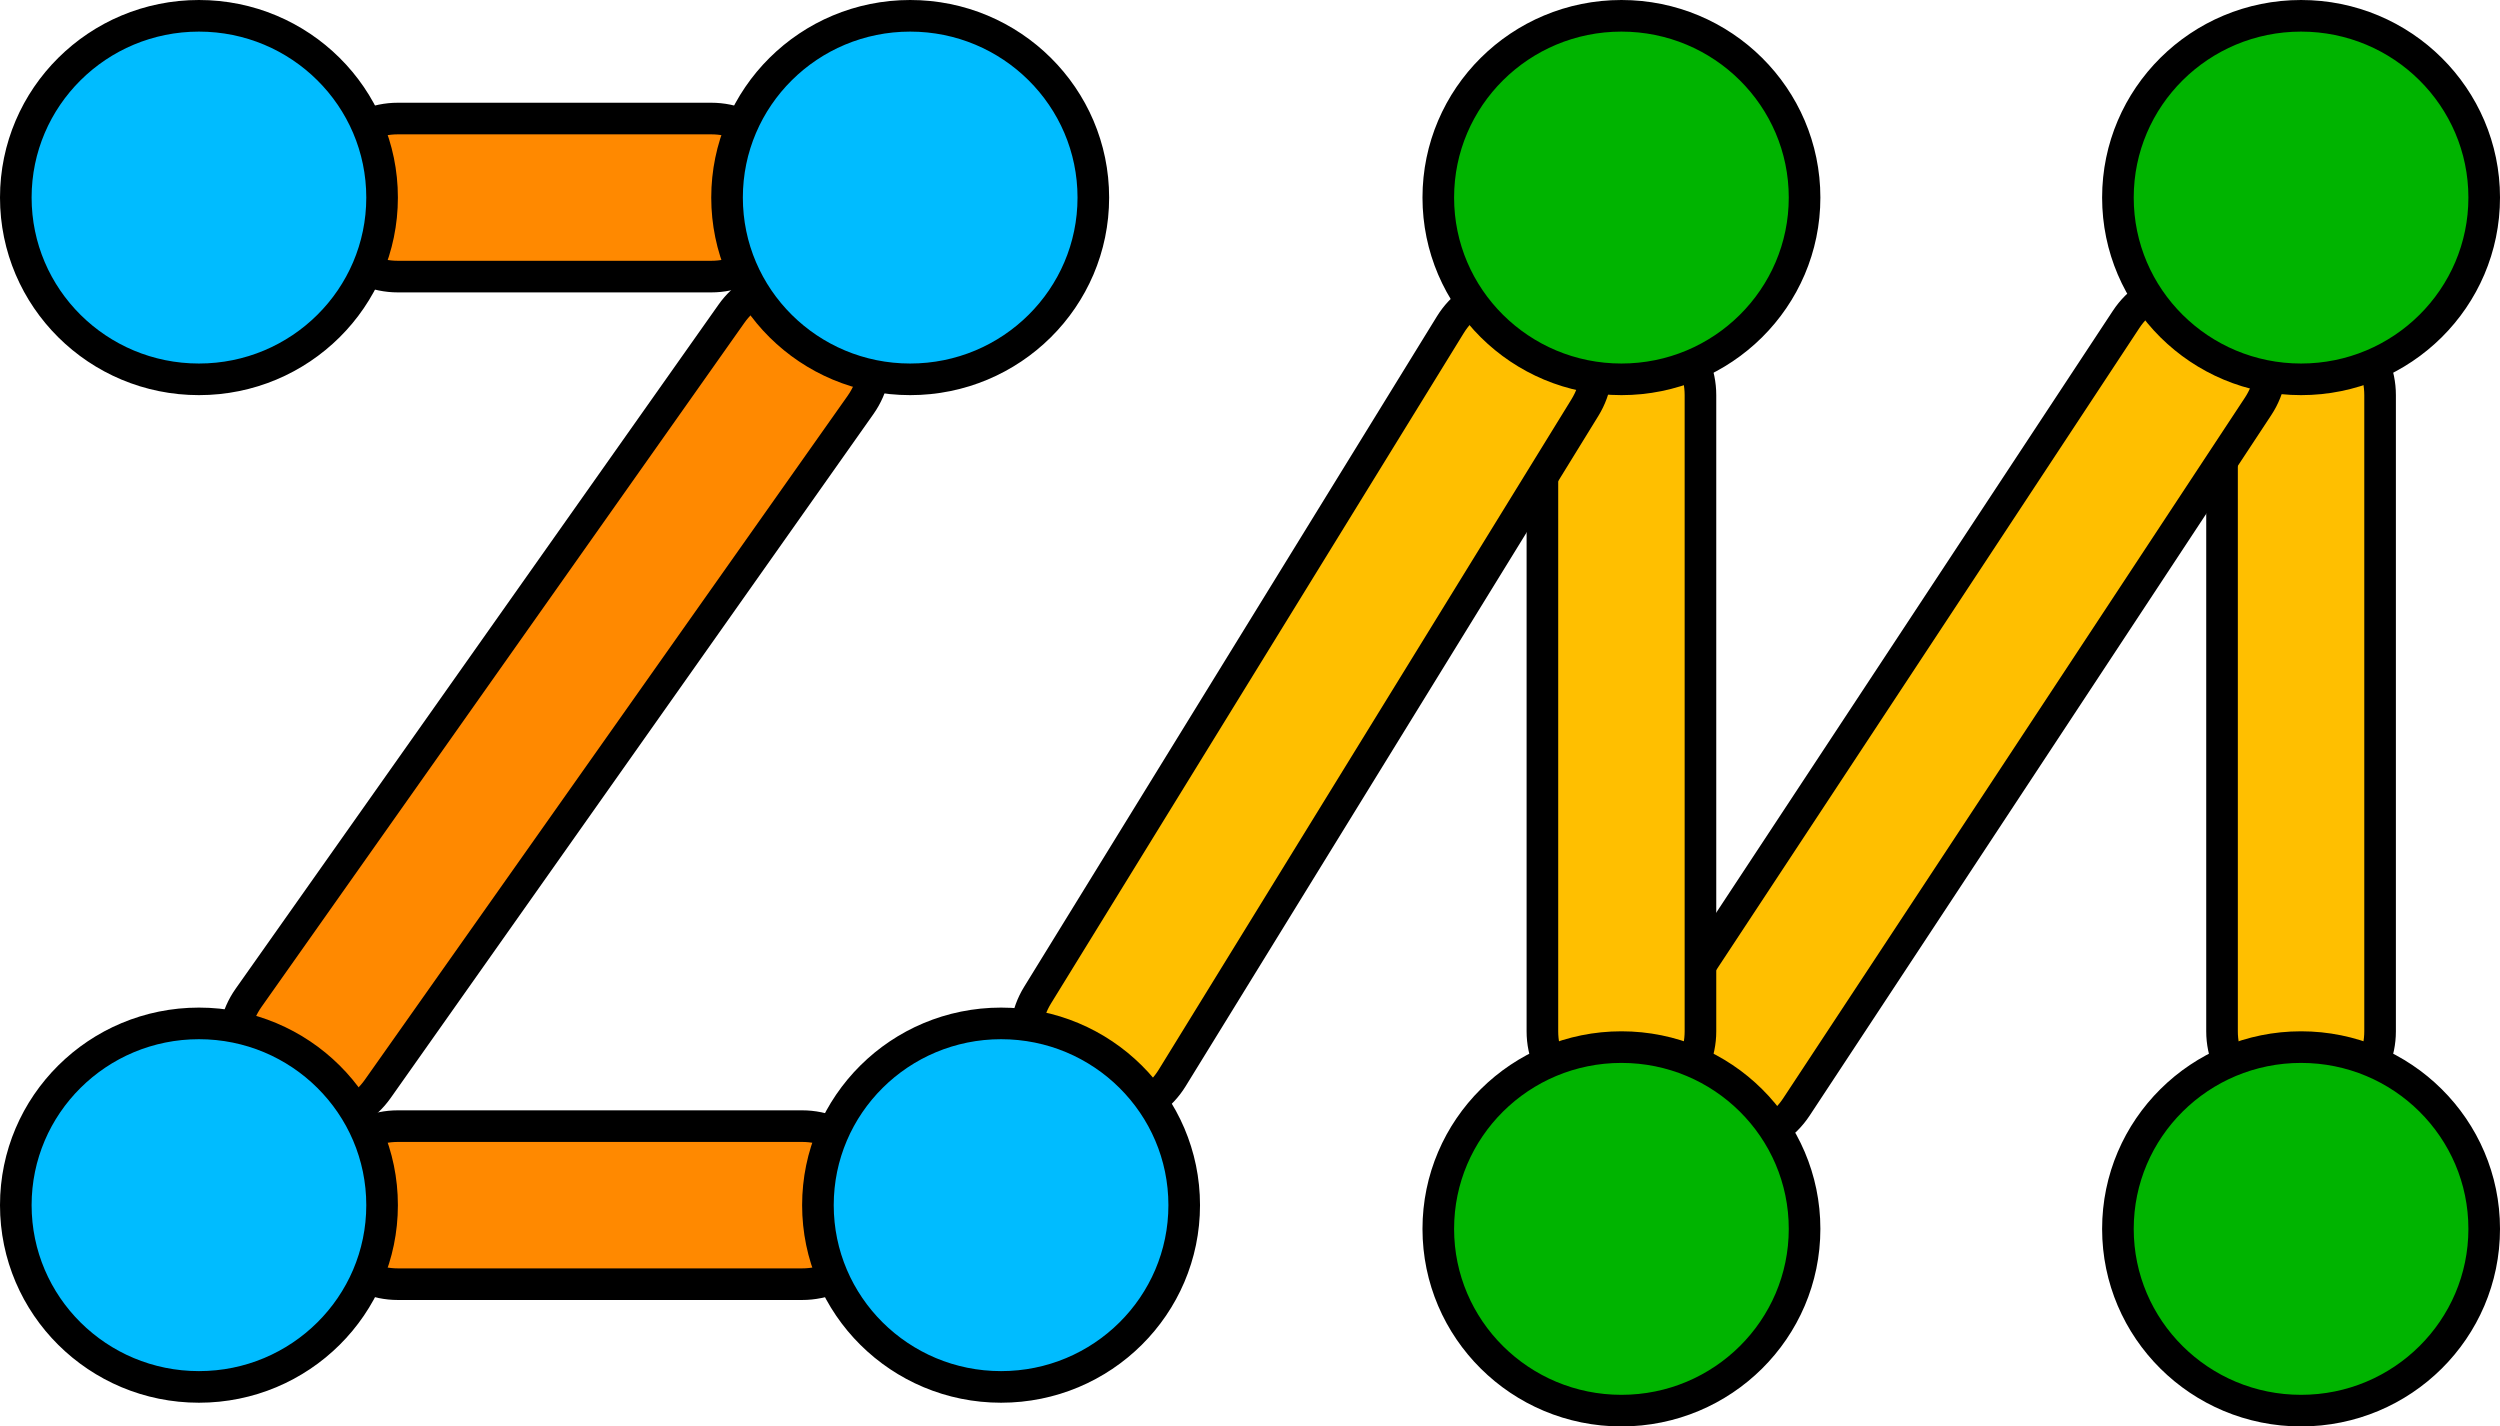 <?xml version="1.0" encoding="UTF-8" standalone="no"?>
<!DOCTYPE svg PUBLIC "-//W3C//DTD SVG 1.1//EN" "http://www.w3.org/Graphics/SVG/1.1/DTD/svg11.dtd">
<svg xmlns="http://www.w3.org/2000/svg" version="1.1" xmlns:xl="http://www.w3.org/1999/xlink" xmlns:dc="http://purl.org/dc/elements/1.1/" viewBox="1252 1087 632.697 361" width="632.697" height="361">
  <defs/>
  <g id="Canvas_1" fill="none" stroke-opacity="1" stroke-dasharray="none" stroke="none" fill-opacity="1">
    <title>Canvas 1</title>
    <g id="Canvas_1_Layer_1">
      <title>Layer 1</title>
      <g id="Graphic_86">
        <path d="M 1352.697 1157 L 1432 1157 C 1443.046 1157 1452 1148.046 1452 1137 C 1452 1125.954 1443.046 1117 1432 1117 L 1352.697 1117 C 1341.651 1117 1332.697 1125.954 1332.697 1137 C 1332.697 1148.046 1341.651 1157 1352.697 1157 Z" fill="#ff8900"/>
        <path d="M 1352.697 1157 L 1432 1157 C 1443.046 1157 1452 1148.046 1452 1137 C 1452 1125.954 1443.046 1117 1432 1117 L 1352.697 1117 C 1341.651 1117 1332.697 1125.954 1332.697 1137 C 1332.697 1148.046 1341.651 1157 1352.697 1157 Z" stroke="black" stroke-linecap="round" stroke-linejoin="round" stroke-width="8"/>
      </g>
      <g id="Graphic_87">
        <path d="M 1437.104 1166.416 L 1314.914 1339.517 C 1308.545 1348.541 1310.696 1361.02 1319.72 1367.39 C 1328.744 1373.76 1341.223 1371.609 1347.593 1362.584 L 1469.783 1189.483 C 1476.152 1180.459 1474.001 1167.98 1464.977 1161.61 C 1455.953 1155.24 1443.474 1157.391 1437.104 1166.416 Z" fill="#ff8900"/>
        <path d="M 1437.104 1166.416 L 1314.914 1339.517 C 1308.545 1348.541 1310.696 1361.02 1319.72 1367.39 C 1328.744 1373.76 1341.223 1371.609 1347.593 1362.584 L 1469.783 1189.483 C 1476.152 1180.459 1474.001 1167.98 1464.977 1161.61 C 1455.953 1155.24 1443.474 1157.391 1437.104 1166.416 Z" stroke="black" stroke-linecap="round" stroke-linejoin="round" stroke-width="8"/>
      </g>
      <g id="Graphic_88">
        <path d="M 1352.697 1412 L 1455 1412 C 1466.046 1412 1475 1403.046 1475 1392 C 1475 1380.954 1466.046 1372 1455 1372 L 1352.697 1372 C 1341.651 1372 1332.697 1380.954 1332.697 1392 C 1332.697 1403.046 1341.651 1412 1352.697 1412 Z" fill="#ff8900"/>
        <path d="M 1352.697 1412 L 1455 1412 C 1466.046 1412 1475 1403.046 1475 1392 C 1475 1380.954 1466.046 1372 1455 1372 L 1352.697 1372 C 1341.651 1372 1332.697 1380.954 1332.697 1392 C 1332.697 1403.046 1341.651 1412 1352.697 1412 Z" stroke="black" stroke-linecap="round" stroke-linejoin="round" stroke-width="8"/>
      </g>
      <g id="Graphic_89">
        <path d="M 1814.349 1187 L 1814.349 1348 C 1814.349 1359.046 1823.303 1368 1834.349 1368 C 1845.394 1368 1854.349 1359.046 1854.349 1348 L 1854.349 1187 C 1854.349 1175.954 1845.394 1167 1834.349 1167 C 1823.303 1167 1814.349 1175.954 1814.349 1187 Z" fill="#ffbf00"/>
        <path d="M 1814.349 1187 L 1814.349 1348 C 1814.349 1359.046 1823.303 1368 1834.349 1368 C 1845.394 1368 1854.349 1359.046 1854.349 1348 L 1854.349 1187 C 1854.349 1175.954 1845.394 1167 1834.349 1167 C 1823.303 1167 1814.349 1175.954 1814.349 1187 Z" stroke="black" stroke-linecap="round" stroke-linejoin="round" stroke-width="8"/>
      </g>
      <g id="Graphic_90">
        <path d="M 1706.625 1367.16 L 1823.472 1189.851 C 1829.55 1180.628 1827.001 1168.224 1817.777 1162.146 C 1808.554 1156.068 1796.15 1158.617 1790.072 1167.84 L 1673.225 1345.149 C 1667.147 1354.372 1669.697 1366.776 1678.919 1372.854 C 1688.143 1378.932 1700.547 1376.383 1706.625 1367.16 Z" fill="#ffbf00"/>
        <path d="M 1706.625 1367.16 L 1823.472 1189.851 C 1829.55 1180.628 1827.001 1168.224 1817.777 1162.146 C 1808.554 1156.068 1796.15 1158.617 1790.072 1167.84 L 1673.225 1345.149 C 1667.147 1354.372 1669.697 1366.776 1678.919 1372.854 C 1688.143 1378.932 1700.547 1376.383 1706.625 1367.16 Z" stroke="black" stroke-linecap="round" stroke-linejoin="round" stroke-width="8"/>
      </g>
      <g id="Graphic_91">
        <path d="M 1642.349 1187 L 1642.349 1348 C 1642.349 1359.046 1651.303 1368 1662.349 1368 C 1673.394 1368 1682.349 1359.046 1682.349 1348 L 1682.349 1187 C 1682.349 1175.954 1673.394 1167 1662.349 1167 C 1651.303 1167 1642.349 1175.954 1642.349 1187 Z" fill="#ffbf00"/>
        <path d="M 1642.349 1187 L 1642.349 1348 C 1642.349 1359.046 1651.303 1368 1662.349 1368 C 1673.394 1368 1682.349 1359.046 1682.349 1348 L 1682.349 1187 C 1682.349 1175.954 1673.394 1167 1662.349 1167 C 1651.303 1167 1642.349 1175.954 1642.349 1187 Z" stroke="black" stroke-linecap="round" stroke-linejoin="round" stroke-width="8"/>
      </g>
      <g id="Graphic_92">
        <path d="M 1548.649 1359.818 L 1653.109 1190.154 C 1658.9 1180.748 1655.97 1168.428 1646.564 1162.637 C 1637.158 1156.846 1624.839 1159.776 1619.048 1169.182 L 1514.588 1338.846 C 1508.797 1348.252 1511.727 1360.572 1521.133 1366.363 C 1530.539 1372.154 1542.858 1369.224 1548.649 1359.818 Z" fill="#ffbf00"/>
        <path d="M 1548.649 1359.818 L 1653.109 1190.154 C 1658.9 1180.748 1655.97 1168.428 1646.564 1162.637 C 1637.158 1156.846 1624.839 1159.776 1619.048 1169.182 L 1514.588 1338.846 C 1508.797 1348.252 1511.727 1360.572 1521.133 1366.363 C 1530.539 1372.154 1542.858 1369.224 1548.649 1359.818 Z" stroke="black" stroke-linecap="round" stroke-linejoin="round" stroke-width="8"/>
      </g>
      <g id="Graphic_67">
        <ellipse cx="1302.349" cy="1137" rx="46.349" ry="46" fill="#00bcff"/>
        <ellipse cx="1302.349" cy="1137" rx="46.349" ry="46" stroke="black" stroke-linecap="round" stroke-linejoin="round" stroke-width="8"/>
      </g>
      <g id="Graphic_68">
        <ellipse cx="1482.349" cy="1137" rx="46.349" ry="46" fill="#00bcff"/>
        <ellipse cx="1482.349" cy="1137" rx="46.349" ry="46" stroke="black" stroke-linecap="round" stroke-linejoin="round" stroke-width="8"/>
      </g>
      <g id="Graphic_71">
        <ellipse cx="1302.349" cy="1392" rx="46.349" ry="46" fill="#00bcff"/>
        <ellipse cx="1302.349" cy="1392" rx="46.349" ry="46" stroke="black" stroke-linecap="round" stroke-linejoin="round" stroke-width="8"/>
      </g>
      <g id="Graphic_74">
        <ellipse cx="1505.349" cy="1392" rx="46.349" ry="46" fill="#00bcff"/>
        <ellipse cx="1505.349" cy="1392" rx="46.349" ry="46" stroke="black" stroke-linecap="round" stroke-linejoin="round" stroke-width="8"/>
      </g>
      <g id="Graphic_76">
        <ellipse cx="1662.349" cy="1137" rx="46.349" ry="46" fill="#00b400"/>
        <ellipse cx="1662.349" cy="1137" rx="46.349" ry="46" stroke="black" stroke-linecap="round" stroke-linejoin="round" stroke-width="8"/>
      </g>
      <g id="Graphic_78">
        <ellipse cx="1662.349" cy="1398" rx="46.349" ry="46" fill="#00b400"/>
        <ellipse cx="1662.349" cy="1398" rx="46.349" ry="46" stroke="black" stroke-linecap="round" stroke-linejoin="round" stroke-width="8"/>
      </g>
      <g id="Graphic_80">
        <ellipse cx="1834.349" cy="1137" rx="46.349" ry="46" fill="#00b400"/>
        <ellipse cx="1834.349" cy="1137" rx="46.349" ry="46" stroke="black" stroke-linecap="round" stroke-linejoin="round" stroke-width="8"/>
      </g>
      <g id="Graphic_82">
        <ellipse cx="1834.349" cy="1398" rx="46.349" ry="46" fill="#00b400"/>
        <ellipse cx="1834.349" cy="1398" rx="46.349" ry="46" stroke="black" stroke-linecap="round" stroke-linejoin="round" stroke-width="8"/>
      </g>
    </g>
  </g>
</svg>
